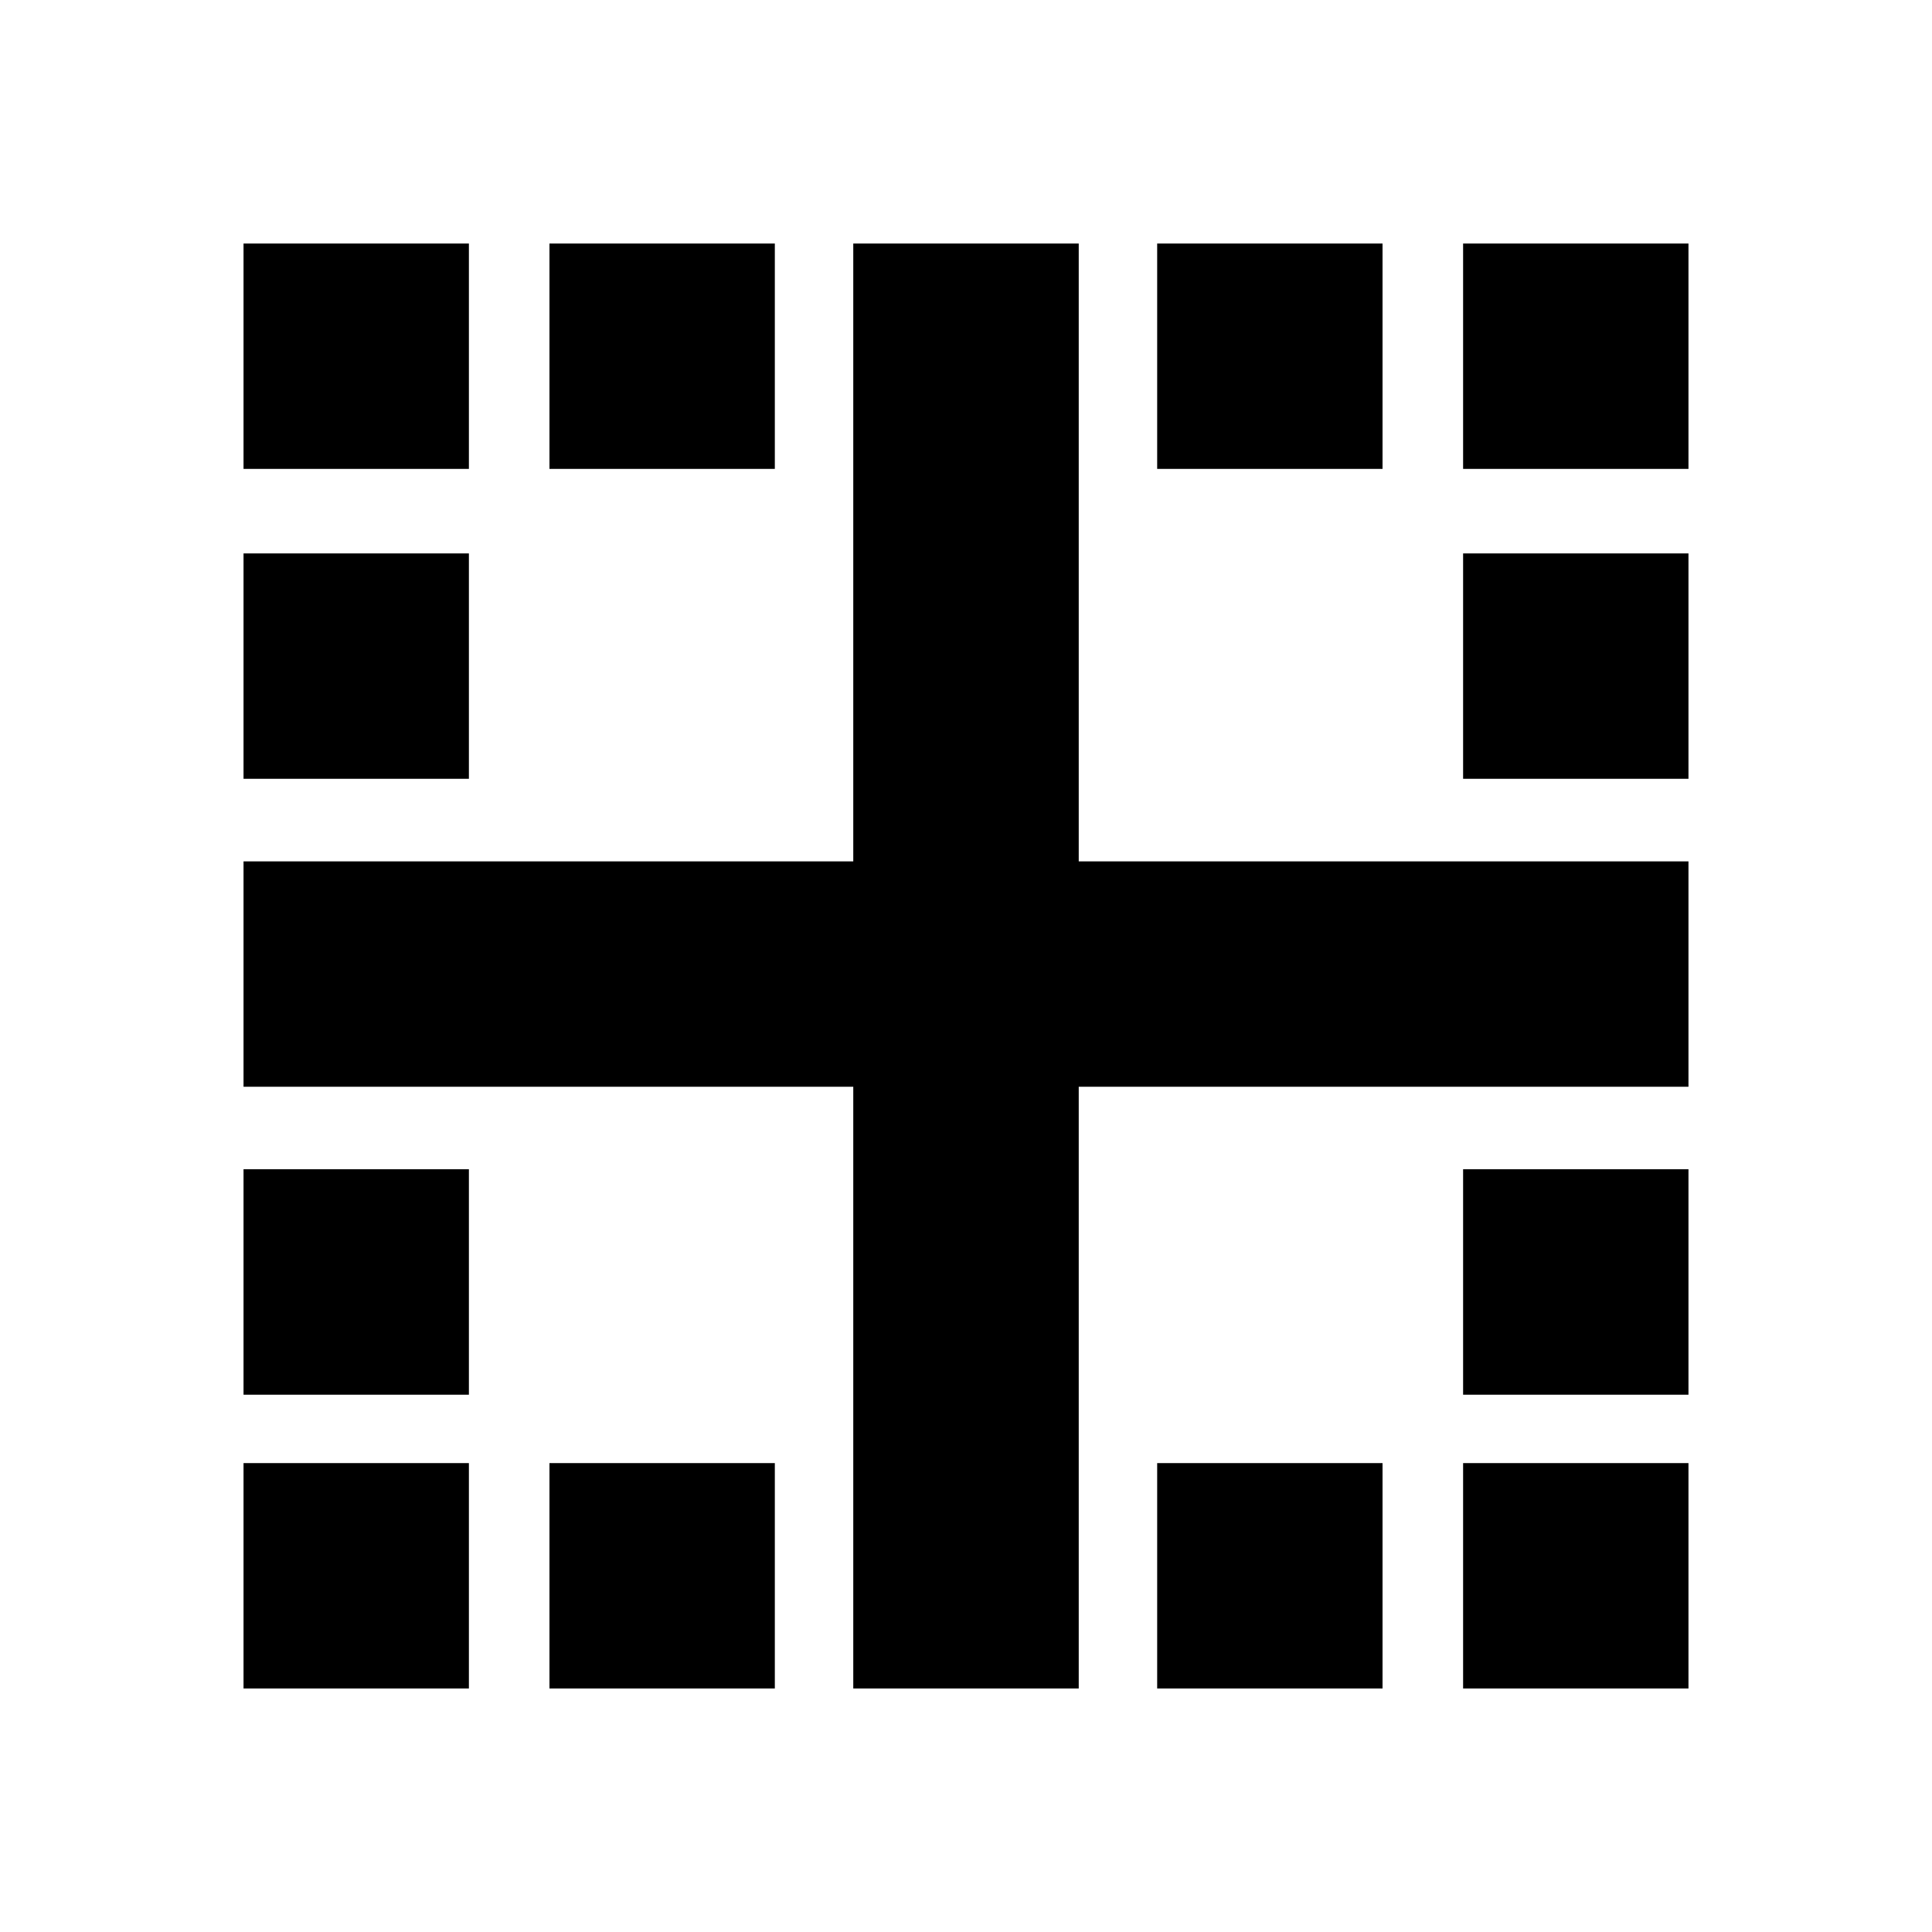<svg xmlns="http://www.w3.org/2000/svg" height="20" width="20"><path d="M2.521 17.479v-2.333h2.333v2.333Zm6.312 0V11.25H2.521V8.917h6.312V2.521h2.334v6.396h6.312v2.333h-6.312v6.229Zm-3.145 0v-2.333h2.333v2.333Zm6.291 0v-2.333h2.333v2.333Zm3.167 0v-2.333h2.333v2.333ZM2.521 14.438v-2.334h2.333v2.334Zm12.625 0v-2.334h2.333v2.334ZM2.521 8.062V5.729h2.333v2.333Zm12.625 0V5.729h2.333v2.333ZM2.521 4.854V2.521h2.333v2.333Zm3.167 0V2.521h2.333v2.333Zm6.291 0V2.521h2.333v2.333Zm3.167 0V2.521h2.333v2.333Z"/></svg>
